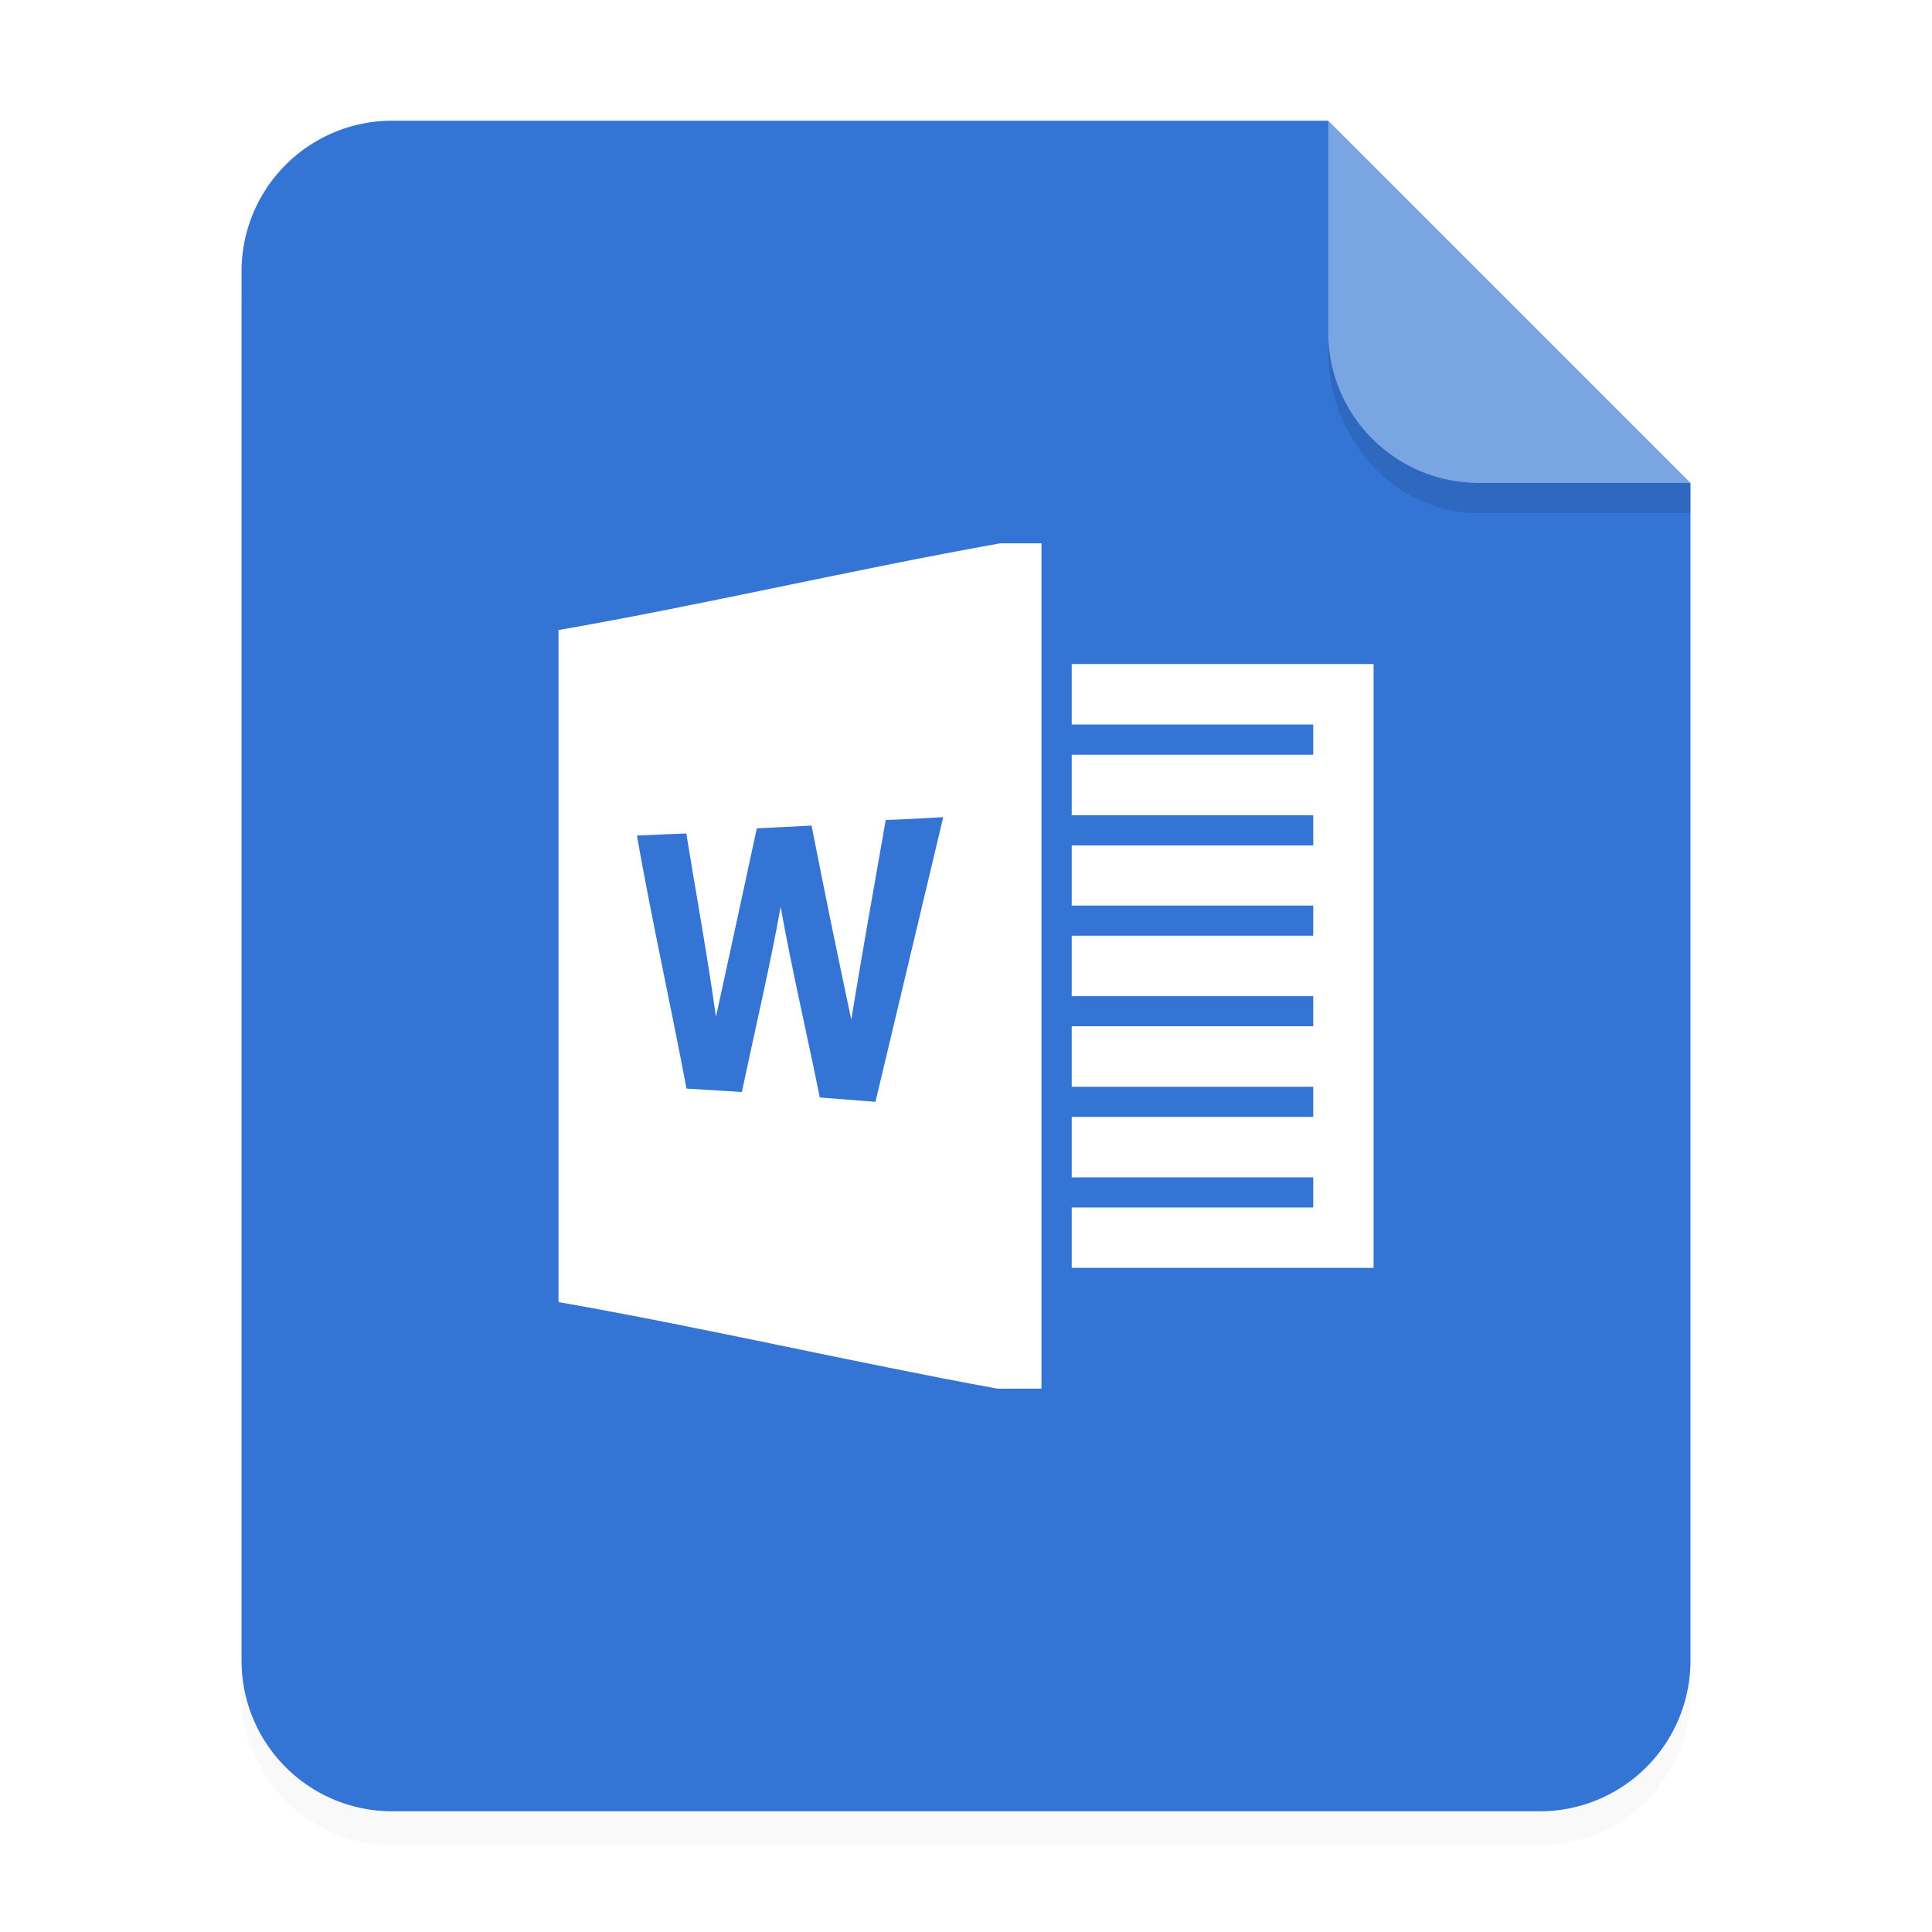 <svg xmlns="http://www.w3.org/2000/svg" width="64" height="64" viewBox="0 0 16.933 16.933"><defs><filter id="a" width="1.078" height="1.067" x="-.039" y="-.033" color-interpolation-filters="sRGB"><feGaussianBlur stdDeviation=".206"/></filter></defs><g fill-rule="evenodd"><path d="M3.44 1.354a1.32 1.32 0 0 0-1.323 1.323v12.171c0 .733.59 1.323 1.323 1.323h10.053a1.32 1.32 0 0 0 1.323-1.323V4.53l-3.175-3.175z" filter="url(#a)" opacity=".15" style="paint-order:stroke fill markers"/><path fill="#3374d4" d="M3.44 1.058a1.32 1.32 0 0 0-1.323 1.323v12.171c0 .733.59 1.323 1.323 1.323h10.053a1.32 1.32 0 0 0 1.323-1.323V4.233l-3.175-3.175z" style="paint-order:stroke fill markers"/><path fill="#fff" d="m14.816 4.233-3.175-3.175V2.91c0 .733.59 1.323 1.323 1.323z" opacity=".35" style="paint-order:stroke fill markers"/></g><path fill="#fff" stroke-width=".088" d="M8.766 4.762c-1.29.23-2.581.535-3.871.76v5.89c1.283.225 2.567.525 3.848.759h.385V4.762zm-.499 2.4-.594 2.495-.488-.038c-.112-.558-.243-1.111-.343-1.671-.098.544-.226 1.082-.34 1.623l-.485-.03c-.14-.74-.304-1.476-.435-2.218q.216-.01.433-.018c.087.536.185 1.07.26 1.607q.18-.825.358-1.652l.48-.024q.167.852.348 1.7c.095-.583.2-1.166.302-1.749q.252-.01.504-.025M9.393 5.82h2.646v5.292H9.393v-.529h2.117v-.264H9.393v-.53h2.117v-.264H9.393v-.53h2.117v-.264H9.393v-.53h2.117v-.264H9.393V7.41h2.117v-.265H9.393v-.53h2.117V6.35H9.393z" enable-background="new"/><path fill-rule="evenodd" d="M11.641 2.91v.155c0 .794.59 1.433 1.323 1.433h1.852v-.265h-1.852A1.32 1.32 0 0 1 11.64 2.91z" opacity=".1" style="paint-order:stroke fill markers"/></svg>